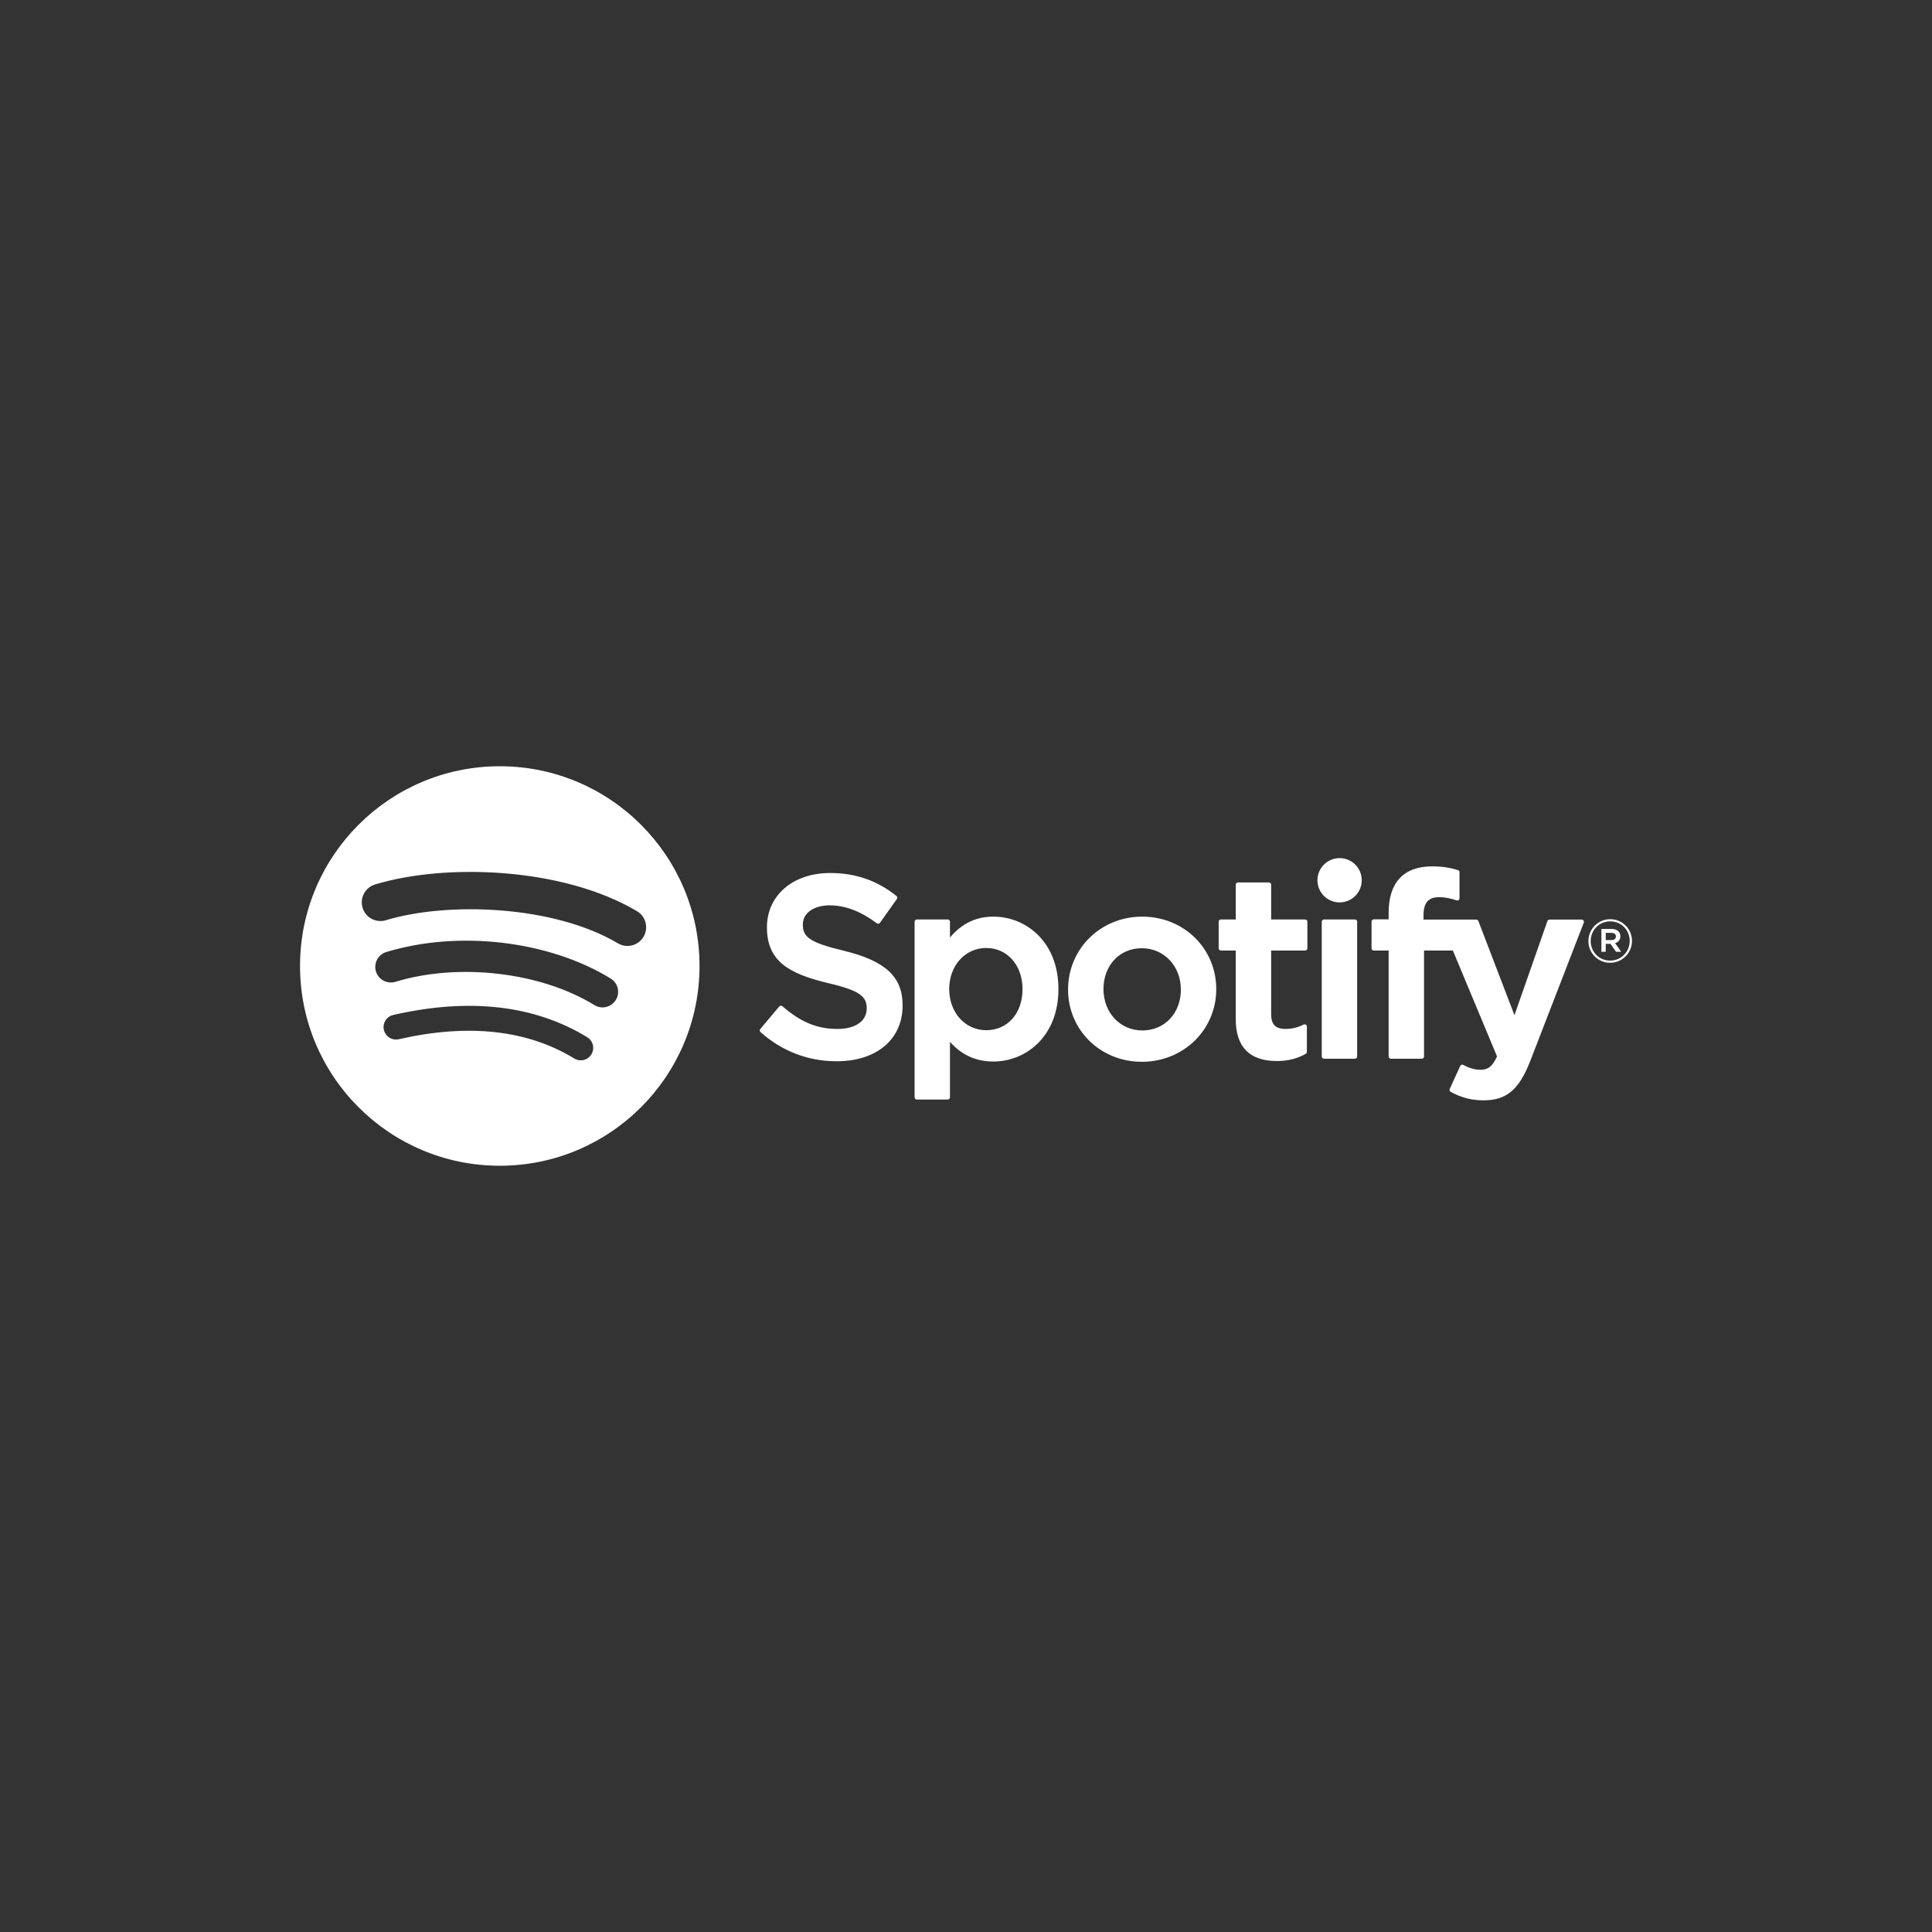 <?xml version="1.0" encoding="UTF-8" standalone="no" ?>
<!DOCTYPE svg PUBLIC "-//W3C//DTD SVG 1.1//EN" "http://www.w3.org/Graphics/SVG/1.1/DTD/svg11.dtd">
<svg xmlns="http://www.w3.org/2000/svg" xmlns:xlink="http://www.w3.org/1999/xlink" version="1.1" width="1080" height="1080" viewBox="0 0 1080 1080" xml:space="preserve">
<rect x="0" y="0" width="1080" height="1080" fill="#333333" stroke="none"/>
<desc>Created with Fabric.js 5.2.4</desc>
<defs>
</defs>
<g transform="matrix(1 0 0 1 540 540)" id="174aa1f5-0323-43a7-80de-31fbfad6621f"  >
<rect style="stroke: none; stroke-width: 1; stroke-dasharray: none; stroke-linecap: butt; stroke-dashoffset: 0; stroke-linejoin: miter; stroke-miterlimit: 4; fill: rgb(255,255,255); fill-rule: nonzero; opacity: 1; visibility: hidden;" vector-effect="non-scaling-stroke"  x="-540" y="-540" rx="0" ry="0" width="1080" height="1080" />
</g>
<g transform="matrix(1 0 0 1 540 540)" id="0db85efe-ef4a-42f6-ab86-8c26654274ce"  >
</g>
<g transform="matrix(1 0 0 1 540 540)" id="e5f51dc9-0d18-42da-8e81-0f101d0a8871"  >
<path style="stroke: rgb(255,255,255); stroke-width: 0; stroke-dasharray: none; stroke-linecap: butt; stroke-dashoffset: 0; stroke-linejoin: miter; stroke-miterlimit: 4; fill: rgb(255,255,255); fill-rule: nonzero; opacity: 1;" vector-effect="non-scaling-stroke"  transform=" translate(-372.28, -111.66)" d="M 177.707 98.987 C 141.715 77.612 82.347 75.647 47.988 86.075 C 42.469 87.749 36.635 84.635 34.964 79.117 C 33.292 73.596 36.403 67.765 41.924 66.088 C 81.367 54.116 146.932 56.428 188.367 81.024 C 193.331 83.971 194.957 90.38 192.016 95.334 C 189.072 100.297 182.657 101.934 177.706 98.987 M 176.528 130.645 C 174.003 134.743 168.645 136.028 164.553 133.512 C 134.548 115.068 88.791 109.724 53.291 120.5 C 48.688 121.89 43.825 119.296 42.427 114.7 C 41.039 110.1 43.636 105.244 48.232 103.844 C 88.785 91.537 139.2 97.497 173.664 118.677 C 177.756 121.197 179.044 126.557 176.528 130.645 M 162.865 161.049 C 161.905 162.627 160.356 163.757 158.561 164.192 C 156.766 164.626 154.872 164.329 153.296 163.365 C 127.076 147.34 94.073 143.721 55.206 152.599 C 53.407 153.01 51.519 152.69 49.957 151.709 C 48.394 150.728 47.286 149.166 46.875 147.367 C 46.461 145.568 46.781 143.678 47.763 142.114 C 48.744 140.551 50.308 139.442 52.108 139.033 C 94.641 129.311 131.125 133.495 160.556 151.479 C 162.132 152.441 163.26 153.991 163.694 155.785 C 164.127 157.58 163.829 159.474 162.866 161.049 M 111.656 0 C 49.992 0 0 49.99 0 111.656 C 0 173.328 49.992 223.316 111.657 223.316 C 173.325 223.316 223.316 173.328 223.316 111.656 C 223.316 49.991 173.326 0 111.657 0 M 303.782 103.08 C 284.503 98.482 281.072 95.255 281.072 88.475 C 281.072 82.07 287.102 77.761 296.07 77.761 C 304.763 77.761 313.382 81.034 322.42 87.773 C 322.694 87.977 323.036 88.058 323.374 88.005 C 323.711 87.955 324.012 87.769 324.207 87.49 L 333.62 74.22 C 334.007 73.674 333.902 72.92 333.38 72.503 C 322.624 63.873 310.512 59.677 296.355 59.677 C 275.539 59.677 260.999 72.167 260.999 90.042 C 260.999 109.209 273.542 115.994 295.216 121.234 C 313.664 125.484 316.778 129.042 316.778 135.407 C 316.778 142.459 310.483 146.843 300.351 146.843 C 289.098 146.843 279.919 143.053 269.651 134.161 C 269.391 133.947 269.06 133.839 268.724 133.859 C 268.384 133.887 268.074 134.045 267.858 134.305 L 257.303 146.866 C 256.86 147.387 256.916 148.166 257.428 148.616 C 269.375 159.282 284.068 164.916 299.923 164.916 C 322.355 164.916 336.848 152.659 336.848 133.69 C 336.848 117.658 327.271 108.791 303.782 103.08 M 403.88 124.566 C 403.88 138.103 395.54 147.55 383.6 147.55 C 371.797 147.55 362.893 137.674 362.893 124.566 C 362.893 111.459 371.797 101.582 383.601 101.582 C 395.349 101.582 403.88 111.246 403.88 124.566 M 387.597 84.066 C 377.874 84.066 369.9 87.896 363.324 95.742 L 363.324 86.91 C 363.324 86.213 362.758 85.645 362.061 85.645 L 344.8 85.645 C 344.102 85.645 343.538 86.213 343.538 86.91 L 343.538 185.046 C 343.538 185.743 344.102 186.311 344.8 186.311 L 362.06 186.311 C 362.758 186.311 363.324 185.743 363.324 185.046 L 363.324 154.069 C 369.901 161.451 377.877 165.057 387.597 165.057 C 405.662 165.057 423.95 151.15 423.95 124.566 C 423.95 97.976 405.662 84.066 387.597 84.066 M 470.828 147.691 C 458.453 147.691 449.124 137.749 449.124 124.566 C 449.124 111.327 458.13 101.721 470.542 101.721 C 482.996 101.721 492.389 111.663 492.389 124.855 C 492.389 138.091 483.321 147.691 470.828 147.691 M 470.828 84.066 C 447.562 84.066 429.336 101.981 429.336 124.856 C 429.336 147.481 447.437 165.207 470.542 165.207 C 493.89 165.207 512.173 147.353 512.173 124.566 C 512.173 101.856 494.016 84.066 470.828 84.066 M 561.855 85.645 L 542.86 85.645 L 542.86 66.223 C 542.86 65.526 542.298 64.958 541.6 64.958 L 524.34 64.958 C 523.642 64.958 523.074 65.526 523.074 66.223 L 523.074 85.645 L 514.774 85.645 C 514.079 85.645 513.516 86.213 513.516 86.91 L 513.516 101.745 C 513.516 102.442 514.079 103.01 514.774 103.01 L 523.074 103.01 L 523.074 141.398 C 523.074 156.911 530.795 164.778 546.023 164.778 C 552.215 164.778 557.353 163.499 562.195 160.754 C 562.587 160.534 562.832 160.11 562.832 159.659 L 562.832 145.531 C 562.833 145.093 562.606 144.685 562.234 144.454 C 561.861 144.223 561.395 144.202 561.003 144.398 C 557.678 146.071 554.463 146.843 550.87 146.843 C 545.332 146.843 542.86 144.329 542.86 138.693 L 542.86 103.01 L 561.856 103.01 C 562.554 103.01 563.115 102.442 563.115 101.745 L 563.115 86.91 C 563.115 86.213 562.554 85.645 561.856 85.645 M 628.038 85.72 L 628.038 83.335 C 628.038 76.317 630.728 73.188 636.763 73.188 C 640.363 73.188 643.253 73.903 646.49 74.983 C 646.876 75.111 647.299 75.046 647.628 74.808 C 647.957 74.569 648.151 74.187 648.15 73.781 L 648.15 59.233 C 648.152 58.677 647.79 58.185 647.258 58.023 C 643.838 57.005 639.462 55.96 632.91 55.96 C 616.965 55.96 608.538 64.94 608.538 81.916 L 608.538 85.569 L 600.246 85.569 C 599.548 85.57 598.981 86.135 598.978 86.833 L 598.978 101.745 C 598.978 102.441 599.548 103.011 600.246 103.011 L 608.538 103.011 L 608.538 162.223 C 608.538 162.92 609.101 163.488 609.797 163.488 L 627.058 163.488 C 627.755 163.488 628.323 162.92 628.323 162.223 L 628.323 103.01 L 644.441 103.01 L 669.131 162.206 C 666.327 168.426 663.571 169.663 659.809 169.663 C 656.767 169.663 653.565 168.755 650.29 166.964 C 649.982 166.797 649.619 166.764 649.285 166.87 C 648.955 166.986 648.678 167.231 648.538 167.551 L 642.688 180.387 C 642.408 180.989 642.646 181.705 643.23 182.02 C 649.338 185.328 654.853 186.74 661.666 186.74 C 674.413 186.74 681.458 180.803 687.67 164.83 L 717.618 87.442 C 717.769 87.054 717.72 86.616 717.485 86.272 C 717.251 85.928 716.862 85.721 716.446 85.719 L 698.476 85.719 C 697.938 85.719 697.458 86.059 697.279 86.567 L 678.87 139.15 L 658.706 86.532 C 658.52 86.042 658.051 85.718 657.527 85.719 z M 589.67 85.645 L 572.407 85.645 C 571.711 85.645 571.143 86.213 571.143 86.91 L 571.143 162.222 C 571.143 162.919 571.711 163.487 572.407 163.487 L 589.67 163.487 C 590.366 163.487 590.935 162.919 590.935 162.222 L 590.935 86.91 C 590.935 86.213 590.365 85.645 589.67 85.645 M 581.127 51.353 C 574.288 51.353 568.739 56.889 568.739 63.727 C 568.739 70.57 574.288 76.113 581.127 76.113 C 587.963 76.113 593.507 70.57 593.507 63.727 C 593.507 56.889 587.963 51.353 581.127 51.353 M 733.063 93.136 L 729.9 93.136 L 729.9 97.169 L 733.063 97.169 C 734.641 97.169 735.583 96.397 735.583 95.152 C 735.583 93.839 734.641 93.136 733.063 93.136 M 735.112 98.889 L 738.549 103.7 L 735.652 103.7 L 732.559 99.288 L 729.899 99.288 L 729.899 103.7 L 727.475 103.7 L 727.475 90.95 L 733.16 90.95 C 736.123 90.95 738.072 92.465 738.072 95.016 C 738.072 97.106 736.864 98.384 735.112 98.889 M 732.419 86.705 C 726.197 86.705 721.488 91.652 721.488 97.709 C 721.488 103.763 726.163 108.644 732.356 108.644 C 738.576 108.644 743.291 103.7 743.291 97.64 C 743.291 91.585 738.611 86.705 732.419 86.705 M 732.356 109.859 C 725.524 109.859 720.208 104.372 720.208 97.709 C 720.208 91.047 725.593 85.497 732.418 85.497 C 739.251 85.497 744.567 90.983 744.567 97.64 C 744.567 104.304 739.185 109.859 732.356 109.859" stroke-linecap="round" />
</g>
</svg>